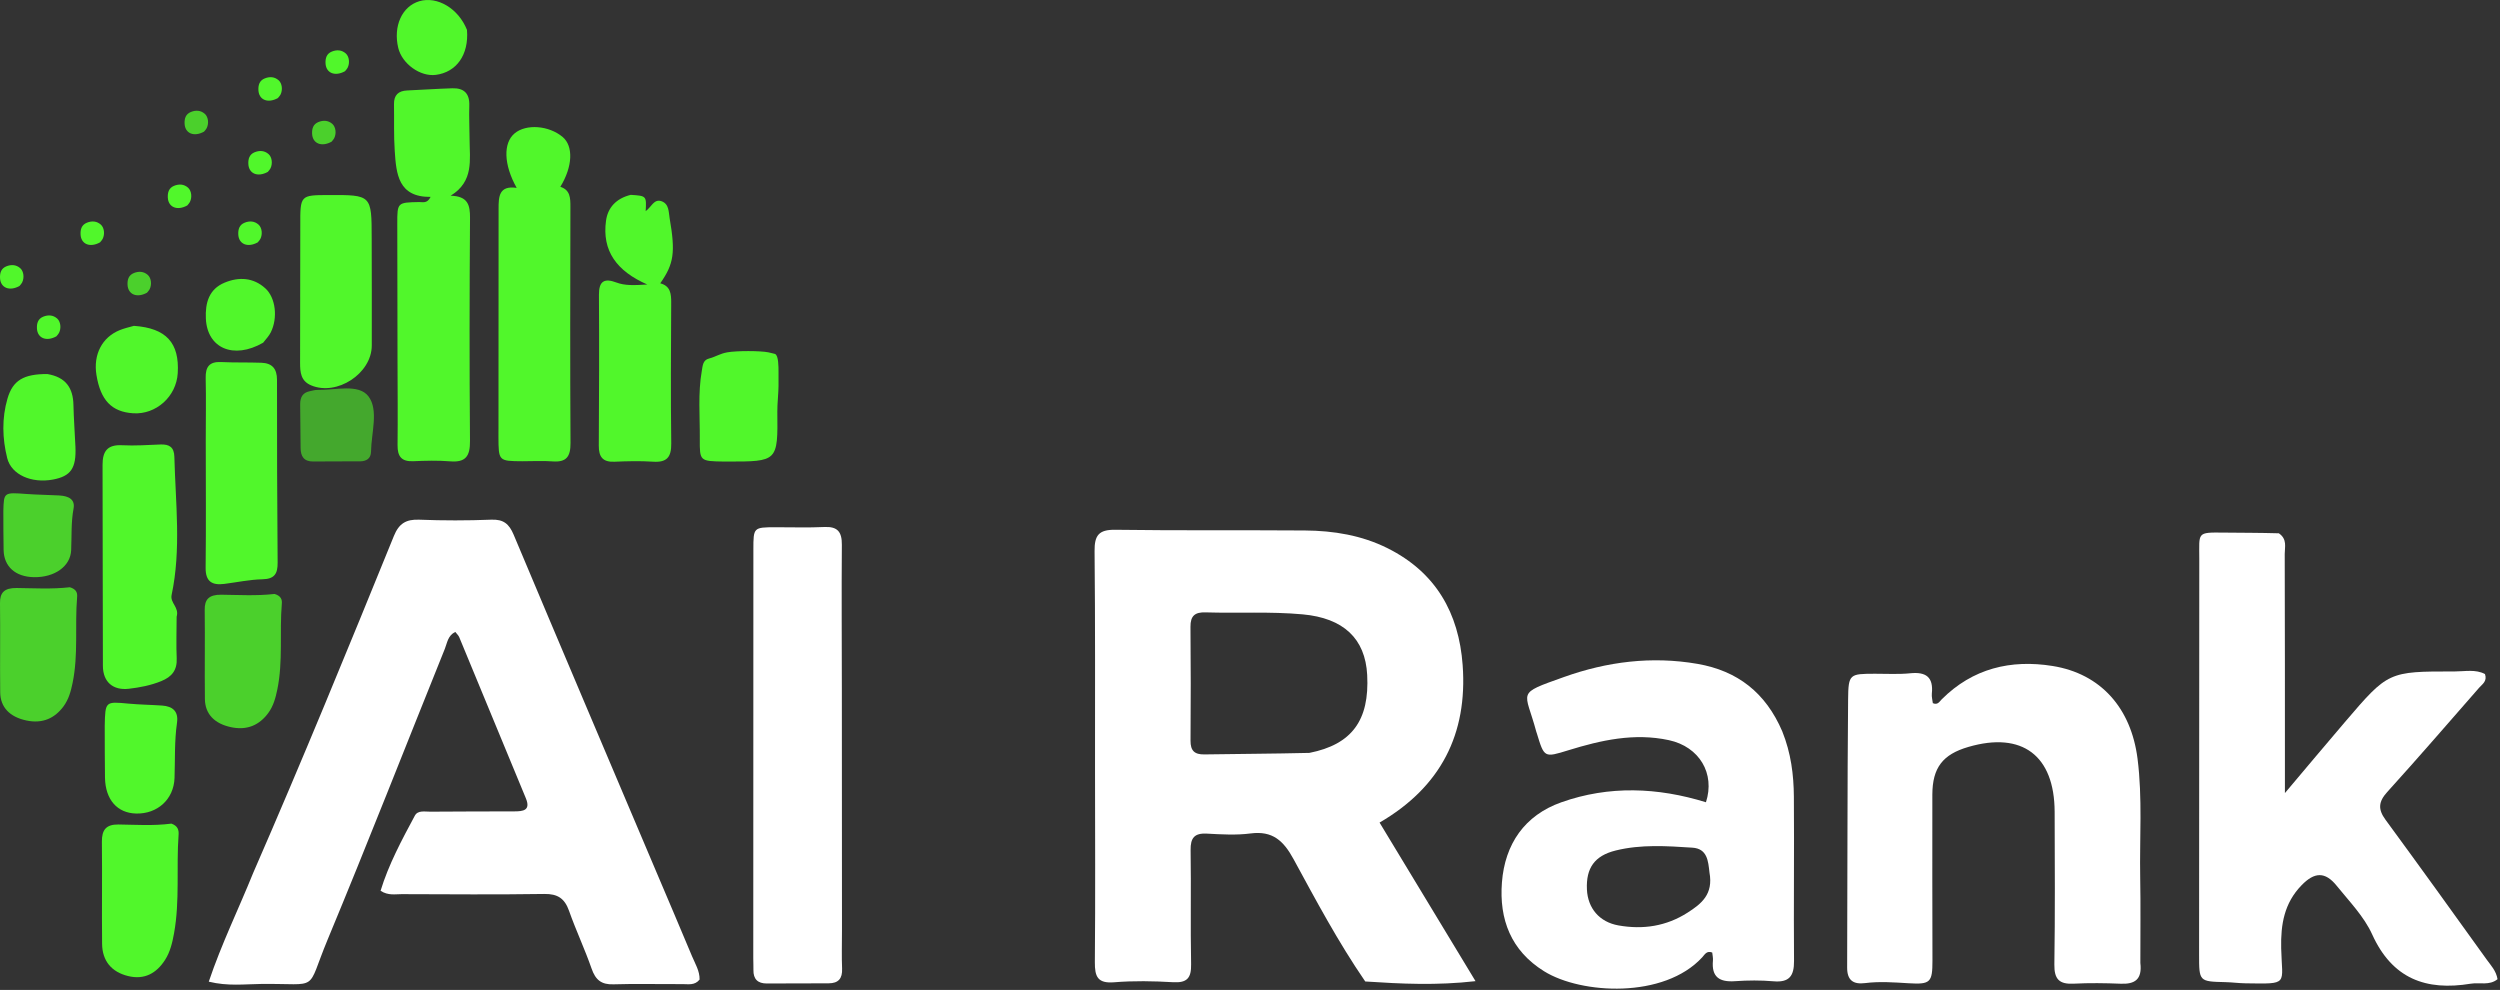 <svg width="745" height="295" viewBox="0 0 745 295" fill="none" xmlns="http://www.w3.org/2000/svg">
<rect x="0" y="0" width="745" height="295" fill="#333333" stroke="none"/>
<g clip-path="url(#clip0_1_54)">
<path d="M406.842 292.48C398.713 280.636 392.149 268.27 385.466 256.003C382.482 250.525 379.215 247.516 372.674 248.367C368.413 248.921 364.012 248.657 359.692 248.421C355.967 248.217 354.744 249.645 354.802 253.333C354.982 264.661 354.727 275.998 354.95 287.325C355.032 291.449 353.766 292.947 349.537 292.697C343.725 292.355 337.847 292.24 332.054 292.718C327.101 293.126 326.23 291.061 326.267 286.717C326.434 267.389 326.328 248.057 326.317 228.727C326.304 207.231 326.402 185.733 326.182 164.238C326.134 159.541 327.43 157.805 332.344 157.874C351.171 158.135 370.004 157.944 388.833 158.082C397.392 158.145 405.76 159.499 413.526 163.384C427.86 170.554 434.741 182.663 435.872 198.2C437.365 218.696 429.397 234.488 411.112 245.13C420.476 260.605 429.744 275.921 439.706 292.385C428.128 293.705 417.661 293.194 406.842 292.48ZM390.209 224.361C402.828 221.855 408.138 214.693 407.424 201.14C406.851 190.254 400.326 184.185 388.19 183.077C378.557 182.198 368.904 182.789 359.266 182.488C356.125 182.39 354.73 183.488 354.762 186.782C354.872 198.093 354.862 209.406 354.777 220.717C354.754 223.727 355.965 224.865 358.933 224.817C369.075 224.653 379.218 224.624 390.209 224.361Z" fill="white"/>
<path d="M75.465 260.092C90.073 226.617 103.769 193.173 117.388 159.698C118.893 155.997 121.015 154.714 124.925 154.867C132.079 155.147 139.26 155.145 146.414 154.863C150.037 154.72 151.712 156.114 153.071 159.348C167.135 192.814 181.343 226.219 195.512 259.641C199.086 268.072 202.692 276.49 206.217 284.942C207.161 287.203 208.532 289.362 208.476 291.91C207.038 293.731 205.078 293.249 203.319 293.262C196.487 293.312 189.649 293.103 182.825 293.329C179.193 293.45 177.46 291.998 176.298 288.656C174.276 282.842 171.627 277.247 169.58 271.441C168.274 267.739 166.192 266.339 162.195 266.4C148.034 266.616 133.868 266.5 119.704 266.455C117.76 266.449 115.712 266.938 113.409 265.457C115.813 257.599 119.726 250.324 123.623 243.066C124.522 241.389 126.611 241.892 128.235 241.88C136.567 241.82 144.899 241.805 153.23 241.792C155.873 241.787 158.215 241.538 156.71 237.892C150.105 221.883 143.49 205.878 136.852 189.883C136.617 189.316 136.096 188.867 135.671 188.314C133.442 189.407 133.271 191.585 132.567 193.333C120.928 222.212 109.605 251.222 97.647 279.968C91.01 295.925 95.635 293.019 77.818 293.218C72.906 293.273 67.908 293.935 62.216 292.537C66.015 281.252 71.053 270.996 75.465 260.092Z" fill="white"/>
<path d="M679.095 158.921C681.665 160.672 680.84 163.033 680.847 165.073C680.917 186.893 680.898 208.712 680.904 230.532C680.904 232.147 680.904 233.762 680.904 236.333C687.298 228.76 693.011 221.922 698.803 215.151C711.68 200.095 711.696 200.076 731.449 200.095C734.515 200.098 737.725 199.374 740.526 200.87C741.256 203.031 739.716 203.877 738.793 204.932C729.697 215.334 720.661 225.792 711.383 236.031C708.757 238.93 708.609 241.186 710.878 244.28C721.019 258.11 731.04 272.028 741.039 285.961C742.272 287.679 743.847 289.274 744.266 291.797C741.865 293.775 738.92 292.706 736.265 293.143C722.901 295.347 712.887 291.636 706.903 278.445C704.482 273.109 700.09 268.616 696.328 263.955C692.878 259.679 689.714 259.848 685.879 263.794C680.731 269.09 679.628 275.392 679.791 282.574C680.04 293.56 682.286 293.212 669.156 293.028C667.161 293 665.17 292.724 663.174 292.677C655.333 292.491 655.327 292.508 655.33 284.439C655.344 245.129 655.35 205.82 655.387 166.511C655.394 158.593 654.533 158.626 662.753 158.715C668.065 158.772 673.378 158.762 679.095 158.921Z" fill="white"/>
<path d="M531.118 217.952C533.724 224.439 534.525 230.899 534.574 237.4C534.699 253.728 534.495 270.059 534.619 286.387C534.653 290.83 533.202 292.834 528.52 292.426C524.715 292.095 520.845 292.126 517.032 292.394C512.439 292.718 509.998 291.195 510.454 286.271C510.529 285.465 510.321 284.633 510.248 283.857C508.599 283.193 507.979 284.496 507.294 285.244C495.894 297.681 471.21 296.306 460.147 289.439C450.247 283.292 446.724 273.954 447.575 262.956C448.458 251.541 454.32 242.968 465.261 239.089C479.501 234.04 493.985 234.631 508.37 239.073C511.166 230.509 506.405 222.524 497.33 220.567C487.004 218.342 477.145 220.566 467.368 223.58C460.187 225.794 460.201 225.84 457.981 218.542C457.933 218.383 457.862 218.23 457.82 218.069C454.499 205.614 451.526 206.942 466.039 201.76C478.893 197.171 492.209 195.472 505.847 197.831C517.795 199.899 526.186 206.44 531.118 217.952ZM509.418 259.975C509.046 256.595 508.783 252.897 504.334 252.605C496.702 252.104 489.004 251.587 481.477 253.448C475.157 255.01 472.607 258.703 472.904 265.072C473.164 270.642 476.61 274.769 482.307 275.777C489.605 277.068 496.545 276.042 502.922 271.953C507.03 269.319 510.623 266.499 509.418 259.975Z" fill="white"/>
<path d="M637.826 286.958C638.421 291.938 636.127 293.314 631.985 293.148C627.328 292.961 622.648 292.892 617.998 293.133C613.731 293.355 612.133 291.877 612.2 287.425C612.429 272.271 612.327 257.111 612.284 241.954C612.235 225.128 602.6 217.904 586.555 222.591C578.969 224.807 575.87 228.742 575.84 236.761C575.779 253.251 575.865 269.741 575.871 286.231C575.874 292.76 575.272 293.405 568.745 293.009C564.417 292.746 560.112 292.417 555.784 292.965C552.35 293.4 550.432 292.19 550.45 288.347C550.569 261.697 550.489 235.046 550.737 208.398C550.807 200.792 551.205 200.802 558.765 200.778C562.262 200.768 565.787 200.989 569.251 200.635C573.973 200.153 576.197 201.801 575.69 206.696C575.591 207.653 575.883 208.649 575.984 209.542C577.45 210.178 577.954 209.081 578.607 208.427C587.847 199.171 599.224 196.462 611.681 198.463C626.082 200.776 635.069 211.055 636.984 226.067C638.488 237.859 637.569 249.689 637.781 261.499C637.93 269.825 637.818 278.156 637.826 286.958Z" fill="white"/>
<path d="M250.909 277.172C250.908 281.333 250.79 284.999 250.943 288.654C251.066 291.601 249.85 293.021 246.931 293.029C240.773 293.047 234.616 293.077 228.458 293.078C225.813 293.078 224.47 291.762 224.523 289.068C224.547 287.904 224.475 286.738 224.475 285.574C224.482 244.962 224.489 204.351 224.507 163.739C224.51 157.141 224.534 157.137 231.175 157.119C236.002 157.107 240.837 157.28 245.653 157.048C249.61 156.858 250.902 158.511 250.872 162.329C250.759 176.642 250.862 190.956 250.872 205.27C250.889 229.071 250.896 252.872 250.909 277.172Z" fill="white"/>
<path d="M118.459 107.178C118.435 93.354 118.406 80.031 118.391 66.707C118.385 60.319 118.398 60.341 124.937 60.211C125.984 60.191 127.296 60.746 128.321 58.676C118.652 58.782 118.092 51.819 117.632 45.004C117.318 40.361 117.485 35.686 117.411 31.025C117.369 28.34 118.709 27.073 121.339 26.957C125.827 26.759 130.31 26.448 134.798 26.308C138.271 26.2 139.984 27.869 139.854 31.494C139.734 34.819 139.93 38.154 139.934 41.484C139.941 47.546 141.315 54.018 134.292 58.324C139.456 58.456 140.092 61.116 140.066 64.961C139.913 87.111 139.877 109.263 140.058 131.412C140.095 135.916 138.805 137.862 134.135 137.479C130.495 137.18 126.806 137.281 123.15 137.441C119.648 137.594 118.435 136.007 118.473 132.66C118.566 124.334 118.477 116.006 118.459 107.178Z" fill="#51F72B"/>
<path d="M148.548 127.131C148.564 105.178 148.594 83.717 148.577 62.255C148.574 58.614 148.671 55.209 153.97 55.988C150.076 49.044 149.917 42.607 153.364 39.735C156.807 36.865 163.561 37.377 167.667 40.818C170.899 43.528 170.688 49.633 166.983 55.667C169.966 56.619 169.987 59.056 169.983 61.624C169.942 85.082 169.868 108.54 170.014 131.997C170.039 136.08 168.799 137.82 164.629 137.493C161.653 137.26 158.643 137.469 155.649 137.449C148.571 137.403 148.571 137.395 148.539 130.118C148.535 129.286 148.544 128.454 148.548 127.131Z" fill="#51F72B"/>
<path d="M187.95 58.066C192.659 58.372 192.659 58.372 192.412 62.915C194.086 61.761 194.869 59.167 197.118 59.96C199.432 60.776 199.235 63.199 199.558 65.07C201.318 75.264 200.816 78.637 196.754 84.426C199.799 85.226 200.032 87.541 200.017 90.179C199.941 104.163 199.851 118.149 200.032 132.131C200.086 136.234 198.738 137.863 194.593 137.584C190.782 137.329 186.933 137.427 183.111 137.595C179.607 137.748 178.419 136.135 178.44 132.809C178.532 117.826 178.583 102.842 178.485 87.86C178.458 83.763 180.08 82.827 183.675 84.183C186.223 85.144 188.875 85.029 192.887 84.781C183.759 80.782 179.347 74.748 180.598 65.737C181.13 61.905 183.572 59.149 187.95 58.066Z" fill="#51F72B"/>
<path d="M52.638 183.765C52.628 188.19 52.478 192.188 52.659 196.17C52.82 199.712 51.221 201.685 48.059 202.972C44.929 204.245 41.679 204.873 38.387 205.252C33.685 205.795 30.687 203.24 30.664 198.448C30.569 178.491 30.65 158.533 30.561 138.576C30.543 134.443 32.02 132.453 36.41 132.681C40.21 132.879 44.038 132.605 47.851 132.456C50.465 132.354 51.888 133.266 51.96 136.121C52.303 149.872 54.039 163.652 51.137 177.328C50.64 179.672 53.475 181.007 52.638 183.765Z" fill="#51F72B"/>
<path d="M61.315 131.178C61.322 124.68 61.433 118.68 61.293 112.686C61.214 109.344 62.37 107.722 65.894 107.892C69.884 108.085 73.888 107.956 77.881 108.099C81.076 108.213 82.552 109.829 82.547 113.208C82.52 131.367 82.597 149.527 82.735 167.686C82.759 170.934 81.831 172.549 78.22 172.626C74.418 172.707 70.633 173.525 66.838 174.005C63.189 174.466 61.227 173.32 61.276 169.164C61.422 156.67 61.32 144.174 61.315 131.178Z" fill="#51F72B"/>
<path d="M89.487 67.278C89.456 58.154 89.456 58.154 97.866 58.123C110.75 58.075 110.749 58.075 110.763 71.039C110.775 81.686 110.828 92.332 110.791 102.979C110.762 111.343 100.364 118.092 92.692 114.826C89.643 113.529 89.422 110.938 89.427 108.185C89.448 94.711 89.466 81.236 89.487 67.278Z" fill="#51F72B"/>
<path d="M51.08 245.439C52.969 246.107 53.325 247.312 53.22 248.749C52.508 258.514 53.626 268.36 51.872 278.086C51.364 280.9 50.721 283.665 49.185 286.055C46.627 290.037 43.046 292.056 38.171 290.862C33.255 289.657 30.474 286.372 30.424 281.249C30.323 271.115 30.476 260.978 30.365 250.844C30.326 247.3 31.616 245.654 35.291 245.698C40.424 245.76 45.577 246.148 51.08 245.439Z" fill="#51F72B"/>
<path d="M31.21 216.29C31.366 208.973 31.361 209.025 38.335 209.682C41.645 209.993 44.98 210.024 48.298 210.255C51.471 210.476 53.243 211.976 52.744 215.417C51.954 220.864 52.201 226.354 52.011 231.829C51.788 238.237 46.874 242.586 40.574 242.435C34.927 242.3 31.4 238.294 31.288 231.752C31.203 226.76 31.231 221.767 31.21 216.29Z" fill="#51F72B"/>
<path d="M20.832 175C22.731 175.584 23.089 176.637 22.983 177.893C22.267 186.428 23.392 195.034 21.628 203.535C21.117 205.994 20.47 208.412 18.927 210.5C16.354 213.981 12.753 215.746 7.85 214.701C2.907 213.649 0.111 210.778 0.06 206.3C-0.041 197.442 0.113 188.581 0.001 179.724C-0.038 176.627 1.259 175.188 4.954 175.226C10.116 175.28 15.298 175.619 20.832 175Z" fill="#51F72B" fill-opacity="0.8"/>
<path d="M81.832 177C83.731 177.584 84.089 178.637 83.983 179.893C83.267 188.428 84.392 197.034 82.628 205.535C82.118 207.994 81.47 210.412 79.927 212.5C77.354 215.981 73.753 217.746 68.85 216.701C63.907 215.649 61.111 212.778 61.06 208.3C60.959 199.442 61.113 190.581 61.001 181.724C60.962 178.627 62.259 177.188 65.954 177.226C71.116 177.28 76.298 177.619 81.832 177Z" fill="#51F72B" fill-opacity="0.8"/>
<path d="M1 152.21C1.152 146.672 1.147 146.711 7.921 147.208C11.136 147.444 14.376 147.467 17.6 147.642C20.682 147.81 22.404 148.945 21.919 151.549C21.151 155.672 21.391 159.827 21.207 163.97C20.99 168.82 16.217 172.111 10.097 171.997C4.61 171.895 1.185 168.863 1.076 163.912C0.993 160.134 1.02 156.355 1 152.21Z" fill="#51F72B" fill-opacity="0.8"/>
<path d="M14.113 111.462C19.662 112.403 21.774 115.655 21.886 120.661C21.978 124.821 22.3 128.976 22.479 133.136C22.754 139.55 21.112 141.916 15.759 142.911C9.452 144.085 3.4 141.515 2.15 136.527C0.684 130.679 0.522 124.611 2.235 118.762C3.832 113.31 7.066 111.449 14.113 111.462Z" fill="#51F72B"/>
<path d="M39.905 97.105C49.566 97.773 53.518 102.203 52.964 111.236C52.538 118.193 46.492 123.607 39.655 123.155C33.265 122.733 29.956 119.266 28.739 111.723C27.759 105.644 30.427 100.488 35.706 98.369C36.934 97.876 38.229 97.552 39.905 97.105Z" fill="#51F72B"/>
<path d="M215.72 137.541C208.601 137.431 208.488 137.43 208.541 130.884C208.596 124.073 207.95 117.234 209.146 110.454C209.406 108.981 209.444 107.316 211.255 106.85C213.255 106.335 214.5 105.391 216.704 105C219.52 104.5 226.5 104.5 229 105C231 105.5 230.913 105.427 231 105.5C232 106 232 109.178 232 111C232 112.5 232 112.304 232 114C232 115 232 115 232 115C232 117 231.62 120.413 231.645 122.629C231.814 137.553 231.783 137.554 216.704 137.541C216.538 137.54 216.371 137.54 215.72 137.541Z" fill="#51F72B"/>
<path d="M89.451 120.558C89.428 118.157 90.384 116.992 92.266 116.592C93.073 116.421 93.895 116.175 94.705 116.192C99.93 116.301 106.891 114.262 109.808 118.126C112.881 122.198 110.651 128.989 110.566 134.591C110.535 136.621 109.196 137.473 107.263 137.479C102.626 137.495 97.99 137.477 93.353 137.525C90.538 137.554 89.594 135.97 89.578 133.439C89.552 129.299 89.493 125.159 89.451 120.558Z" fill="#51F72B" fill-opacity="0.6"/>
<path d="M78.413 102.129C69.549 107.214 61.739 103.746 61.347 94.939C61.14 90.291 62.239 86.174 66.934 84.228C71.2 82.46 75.5 82.675 79.083 85.938C82.168 88.746 82.819 94.766 80.707 99.016C80.197 100.044 79.39 100.924 78.413 102.129Z" fill="#51F72B"/>
<path d="M29.803 72.227C26.793 73.893 24.141 72.757 24.008 69.871C23.938 68.348 24.311 66.999 25.905 66.361C27.354 65.782 28.814 65.852 30.031 66.921C31.078 67.842 31.3 69.814 30.582 71.207C30.409 71.543 30.135 71.832 29.803 72.227Z" fill="#51F72B"/>
<path d="M43.803 87.227C40.793 88.893 38.141 87.757 38.008 84.871C37.938 83.348 38.311 81.999 39.905 81.361C41.354 80.782 42.814 80.852 44.031 81.921C45.078 82.842 45.3 84.814 44.582 86.207C44.409 86.543 44.135 86.832 43.803 87.227Z" fill="#51F72B" fill-opacity="0.8"/>
<path d="M55.803 61.227C52.793 62.893 50.141 61.757 50.008 58.871C49.938 57.348 50.311 55.999 51.905 55.361C53.354 54.782 54.814 54.852 56.031 55.921C57.078 56.842 57.3 58.814 56.582 60.207C56.409 60.543 56.135 60.832 55.803 61.227Z" fill="#51F72B"/>
<path d="M76.803 72.227C73.793 73.893 71.141 72.757 71.008 69.871C70.938 68.348 71.311 66.999 72.905 66.361C74.354 65.782 75.814 65.852 77.031 66.921C78.078 67.842 78.3 69.814 77.582 71.207C77.409 71.543 77.135 71.832 76.803 72.227Z" fill="#51F72B"/>
<path d="M79.803 51.227C76.793 52.893 74.141 51.757 74.008 48.871C73.938 47.348 74.311 45.999 75.905 45.361C77.354 44.782 78.814 44.852 80.031 45.921C81.078 46.842 81.3 48.814 80.582 50.207C80.409 50.543 80.135 50.832 79.803 51.227Z" fill="#51F72B"/>
<path d="M60.803 39.227C57.793 40.893 55.141 39.757 55.008 36.871C54.938 35.348 55.311 33.999 56.905 33.361C58.354 32.782 59.814 32.852 61.031 33.921C62.078 34.842 62.3 36.814 61.582 38.207C61.409 38.543 61.135 38.832 60.803 39.227Z" fill="#51F72B" fill-opacity="0.8"/>
<path d="M82.803 29.227C79.793 30.893 77.141 29.757 77.008 26.871C76.938 25.348 77.311 23.999 78.905 23.361C80.354 22.782 81.814 22.852 83.031 23.921C84.078 24.842 84.3 26.814 83.582 28.207C83.409 28.543 83.135 28.832 82.803 29.227Z" fill="#51F72B"/>
<path d="M98.803 42.227C95.793 43.893 93.141 42.757 93.008 39.871C92.938 38.348 93.311 36.999 94.905 36.361C96.354 35.782 97.814 35.852 99.031 36.921C100.078 37.842 100.3 39.814 99.582 41.207C99.409 41.543 99.135 41.832 98.803 42.227Z" fill="#51F72B" fill-opacity="0.8"/>
<path d="M102.803 21.227C99.793 22.893 97.141 21.757 97.008 18.871C96.938 17.348 97.311 15.999 98.905 15.361C100.354 14.782 101.814 14.852 103.031 15.921C104.078 16.842 104.3 18.814 103.582 20.207C103.409 20.543 103.135 20.832 102.803 21.227Z" fill="#51F72B"/>
<path d="M5.803 85.227C2.793 86.893 0.141 85.757 0.008 82.871C-0.062 81.348 0.311 79.999 1.905 79.361C3.354 78.782 4.814 78.852 6.031 79.921C7.078 80.842 7.3 82.814 6.582 84.207C6.409 84.543 6.135 84.832 5.803 85.227Z" fill="#51F72B"/>
<path d="M16.803 100.227C13.793 101.893 11.141 100.757 11.008 97.871C10.938 96.348 11.311 94.999 12.905 94.361C14.354 93.782 15.814 93.852 17.031 94.921C18.078 95.842 18.3 97.814 17.582 99.207C17.409 99.543 17.135 99.832 16.803 100.227Z" fill="#51F72B"/>
<path d="M139.161 8.911C139.759 16.342 136.027 21.52 129.869 22.313C125.232 22.91 119.802 19.008 118.675 14.268C117.133 7.784 119.801 1.889 124.968 0.359C130.253 -1.205 136.589 2.466 139.161 8.911Z" fill="#51F72B"/>
</g>
<defs>
<clipPath id="clip0_1_54">
<rect width="745" height="295" fill="white"/>
</clipPath>
</defs>
</svg>

